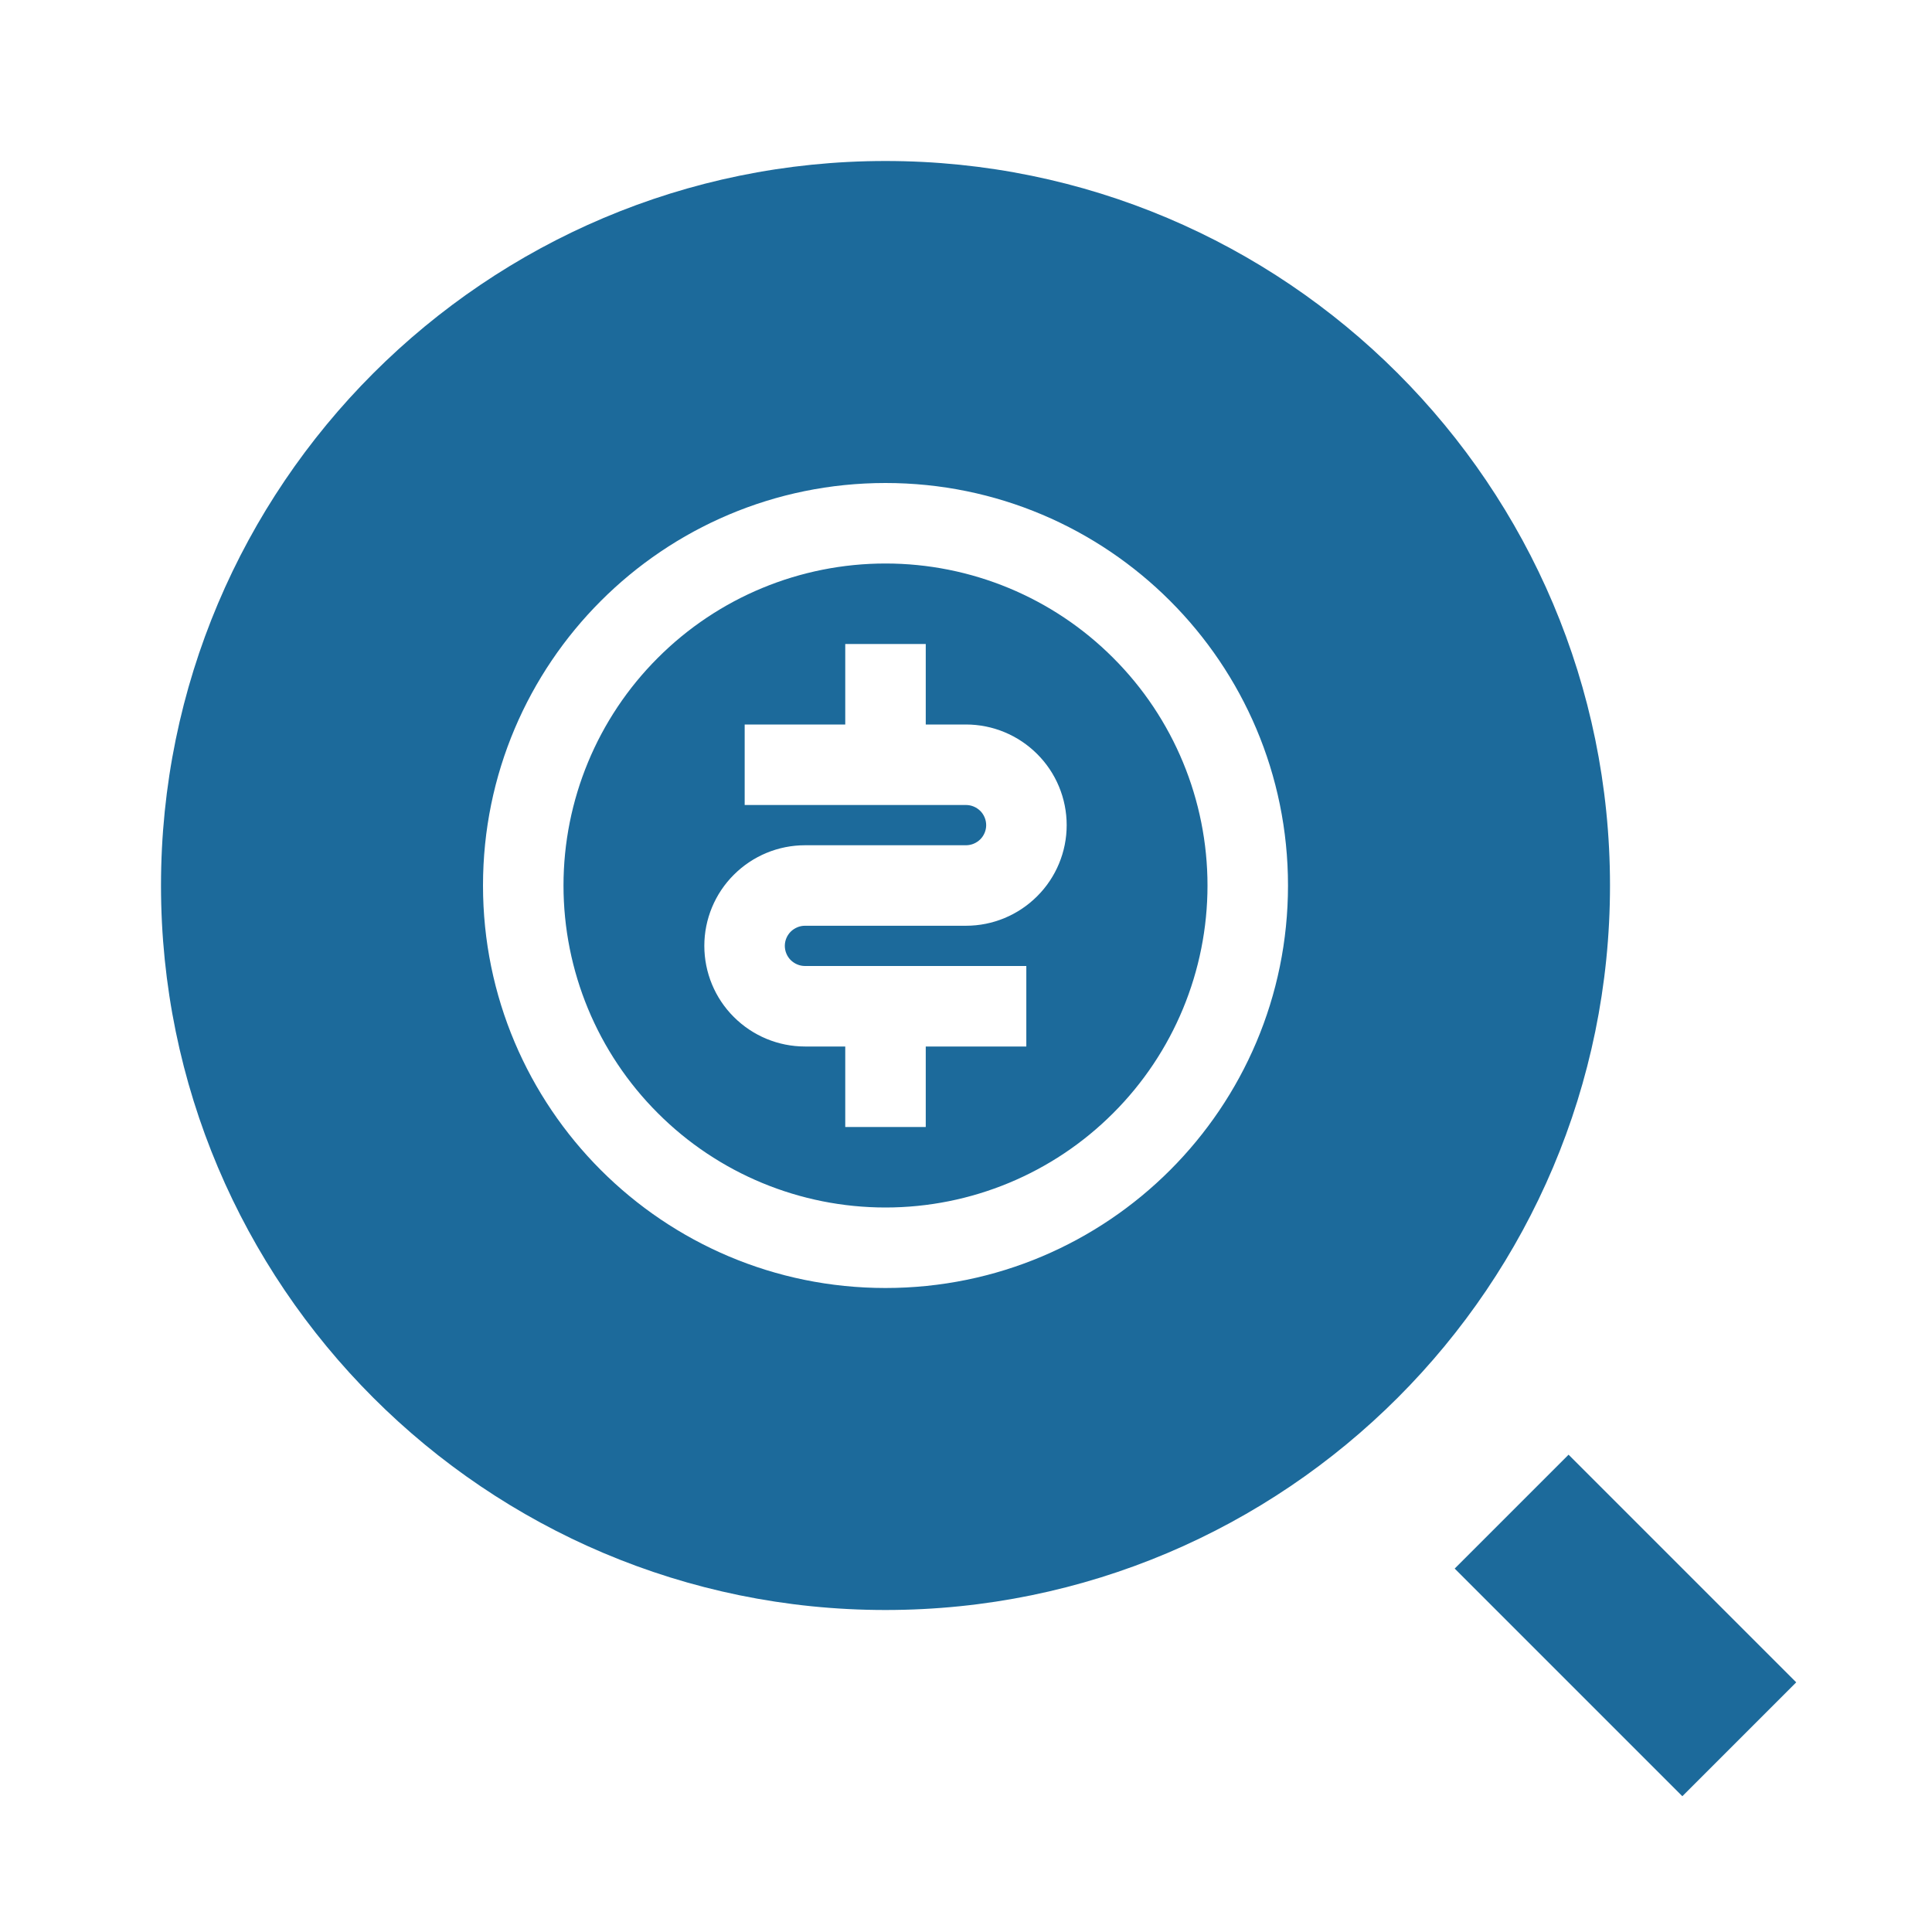 <svg width="18" height="18" viewBox="0 0 18 18" fill="none" xmlns="http://www.w3.org/2000/svg">
<path fill-rule="evenodd" clip-rule="evenodd" d="M15 8.25C15 4.524 11.976 1.5 8.25 1.5C4.524 1.5 1.5 4.524 1.5 8.25C1.5 11.976 4.524 15 8.25 15C11.976 15 15 11.976 15 8.25ZM16.735 15.674L14.614 13.553L13.553 14.614L15.674 16.735L16.735 15.674ZM12 8.25C12 10.321 10.321 12 8.25 12C6.179 12 4.5 10.321 4.5 8.25C4.5 6.179 6.179 4.5 8.25 4.5C10.321 4.5 12 6.179 12 8.25ZM6.129 10.371C6.691 10.934 7.454 11.25 8.25 11.25C9.046 11.25 9.809 10.934 10.371 10.371C10.934 9.809 11.25 9.046 11.25 8.25C11.25 7.454 10.934 6.691 10.371 6.129C9.809 5.566 9.046 5.25 8.25 5.25C7.454 5.25 6.691 5.566 6.129 6.129C5.566 6.691 5.25 7.454 5.25 8.25C5.25 9.046 5.566 9.809 6.129 10.371ZM7.5 9H9.562V9.75H8.625V10.5H7.875V9.75H7.5C7.251 9.75 7.013 9.651 6.837 9.475C6.661 9.3 6.562 9.061 6.562 8.812C6.562 8.564 6.661 8.325 6.837 8.15C7.013 7.974 7.251 7.875 7.5 7.875H9C9.05 7.875 9.097 7.855 9.133 7.82C9.168 7.785 9.188 7.737 9.188 7.688C9.188 7.638 9.168 7.59 9.133 7.555C9.097 7.52 9.05 7.5 9 7.5H6.938V6.75H7.875V6H8.625V6.75H9C9.249 6.75 9.487 6.849 9.663 7.025C9.839 7.2 9.938 7.439 9.938 7.688C9.938 7.936 9.839 8.175 9.663 8.35C9.487 8.526 9.249 8.625 9 8.625H7.5C7.45 8.625 7.403 8.645 7.367 8.68C7.332 8.715 7.312 8.763 7.312 8.812C7.312 8.862 7.332 8.91 7.367 8.945C7.403 8.98 7.45 9 7.5 9Z" fill="#1C6A9B"/>
</svg>
